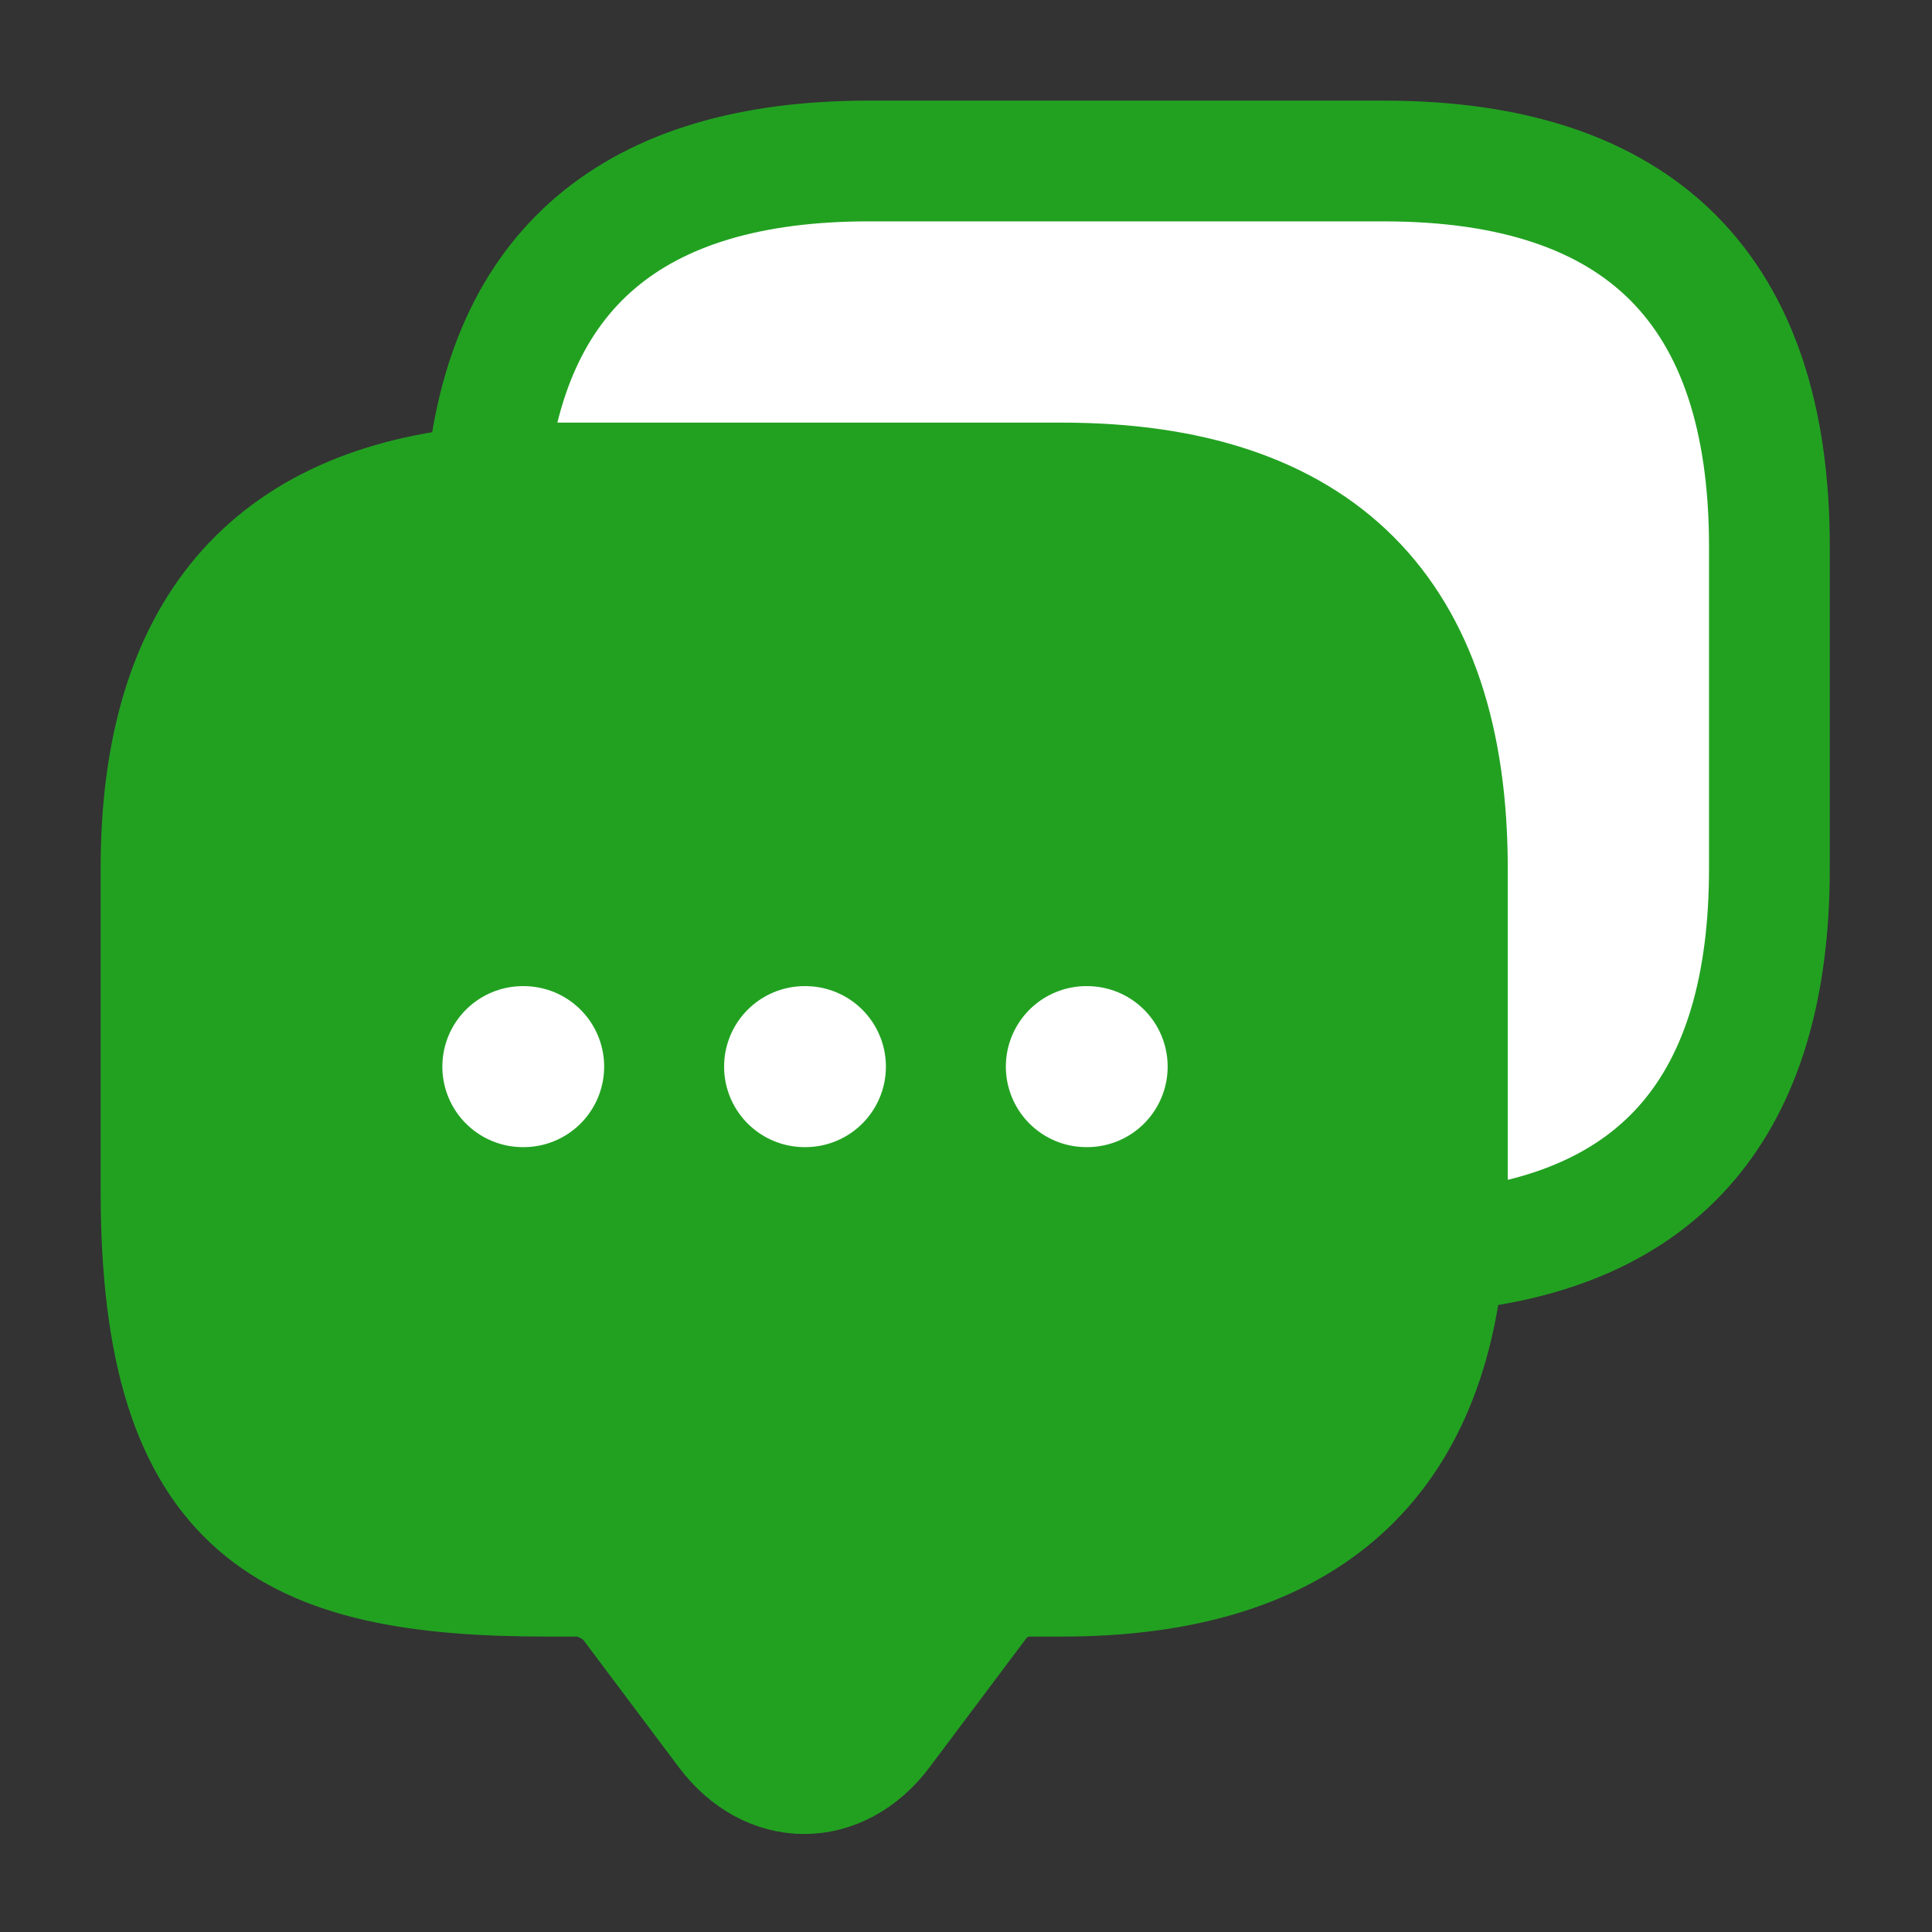 <svg width="24" height="24" viewBox="0 0 24 24" fill="none" xmlns="http://www.w3.org/2000/svg">
    <rect x="0" y="0" width="24" height="24" fill="#333333" stroke="none"/>
    <path
        d="M17.98 10.79V14.79C17.98 15.05 17.97 15.3 17.94 15.54C17.71 18.24 16.12 19.58 13.19 19.58H12.79C12.54 19.58 12.3 19.7 12.15 19.9L10.95 21.5C10.42 22.21 9.56 22.21 9.03 21.5L7.83 19.9C7.7 19.73 7.41 19.58 7.19 19.58H6.79C3.6 19.58 2 18.79 2 14.79V10.79C2 7.86 3.35 6.27 6.04 6.04C6.28 6.01 6.53 6 6.79 6H13.19C16.38 6 17.98 7.6 17.98 10.79Z"
        stroke="#22A121" stroke-width="1.5" stroke-miterlimit="10" stroke-linecap="round"
        fill="#22A121" stroke-linejoin="round" />
    <path
        d="M21.98 6.79V10.79C21.98 13.73 20.63 15.31 17.94 15.54C17.97 15.3 17.98 15.05 17.98 14.79V10.79C17.98 7.6 16.38 6 13.19 6H6.79C6.53 6 6.28 6.01 6.04 6.04C6.27 3.35 7.86 2 10.79 2H17.19C20.38 2 21.98 3.6 21.98 6.79Z"
        stroke="#22A121" stroke-width="1.5" stroke-miterlimit="10" stroke-linecap="round"
        fill="white" stroke-linejoin="round" />
    <path d="M13.495 13.25H13.505" stroke="white" stroke-width="2" stroke-linecap="round"
        stroke-linejoin="round" />
    <path d="M9.995 13.25H10.005" stroke="white" stroke-width="2" stroke-linecap="round"
        stroke-linejoin="round" />
    <path d="M6.495 13.25H6.505" stroke="white" stroke-width="2" stroke-linecap="round"
        stroke-linejoin="round" />
</svg>

